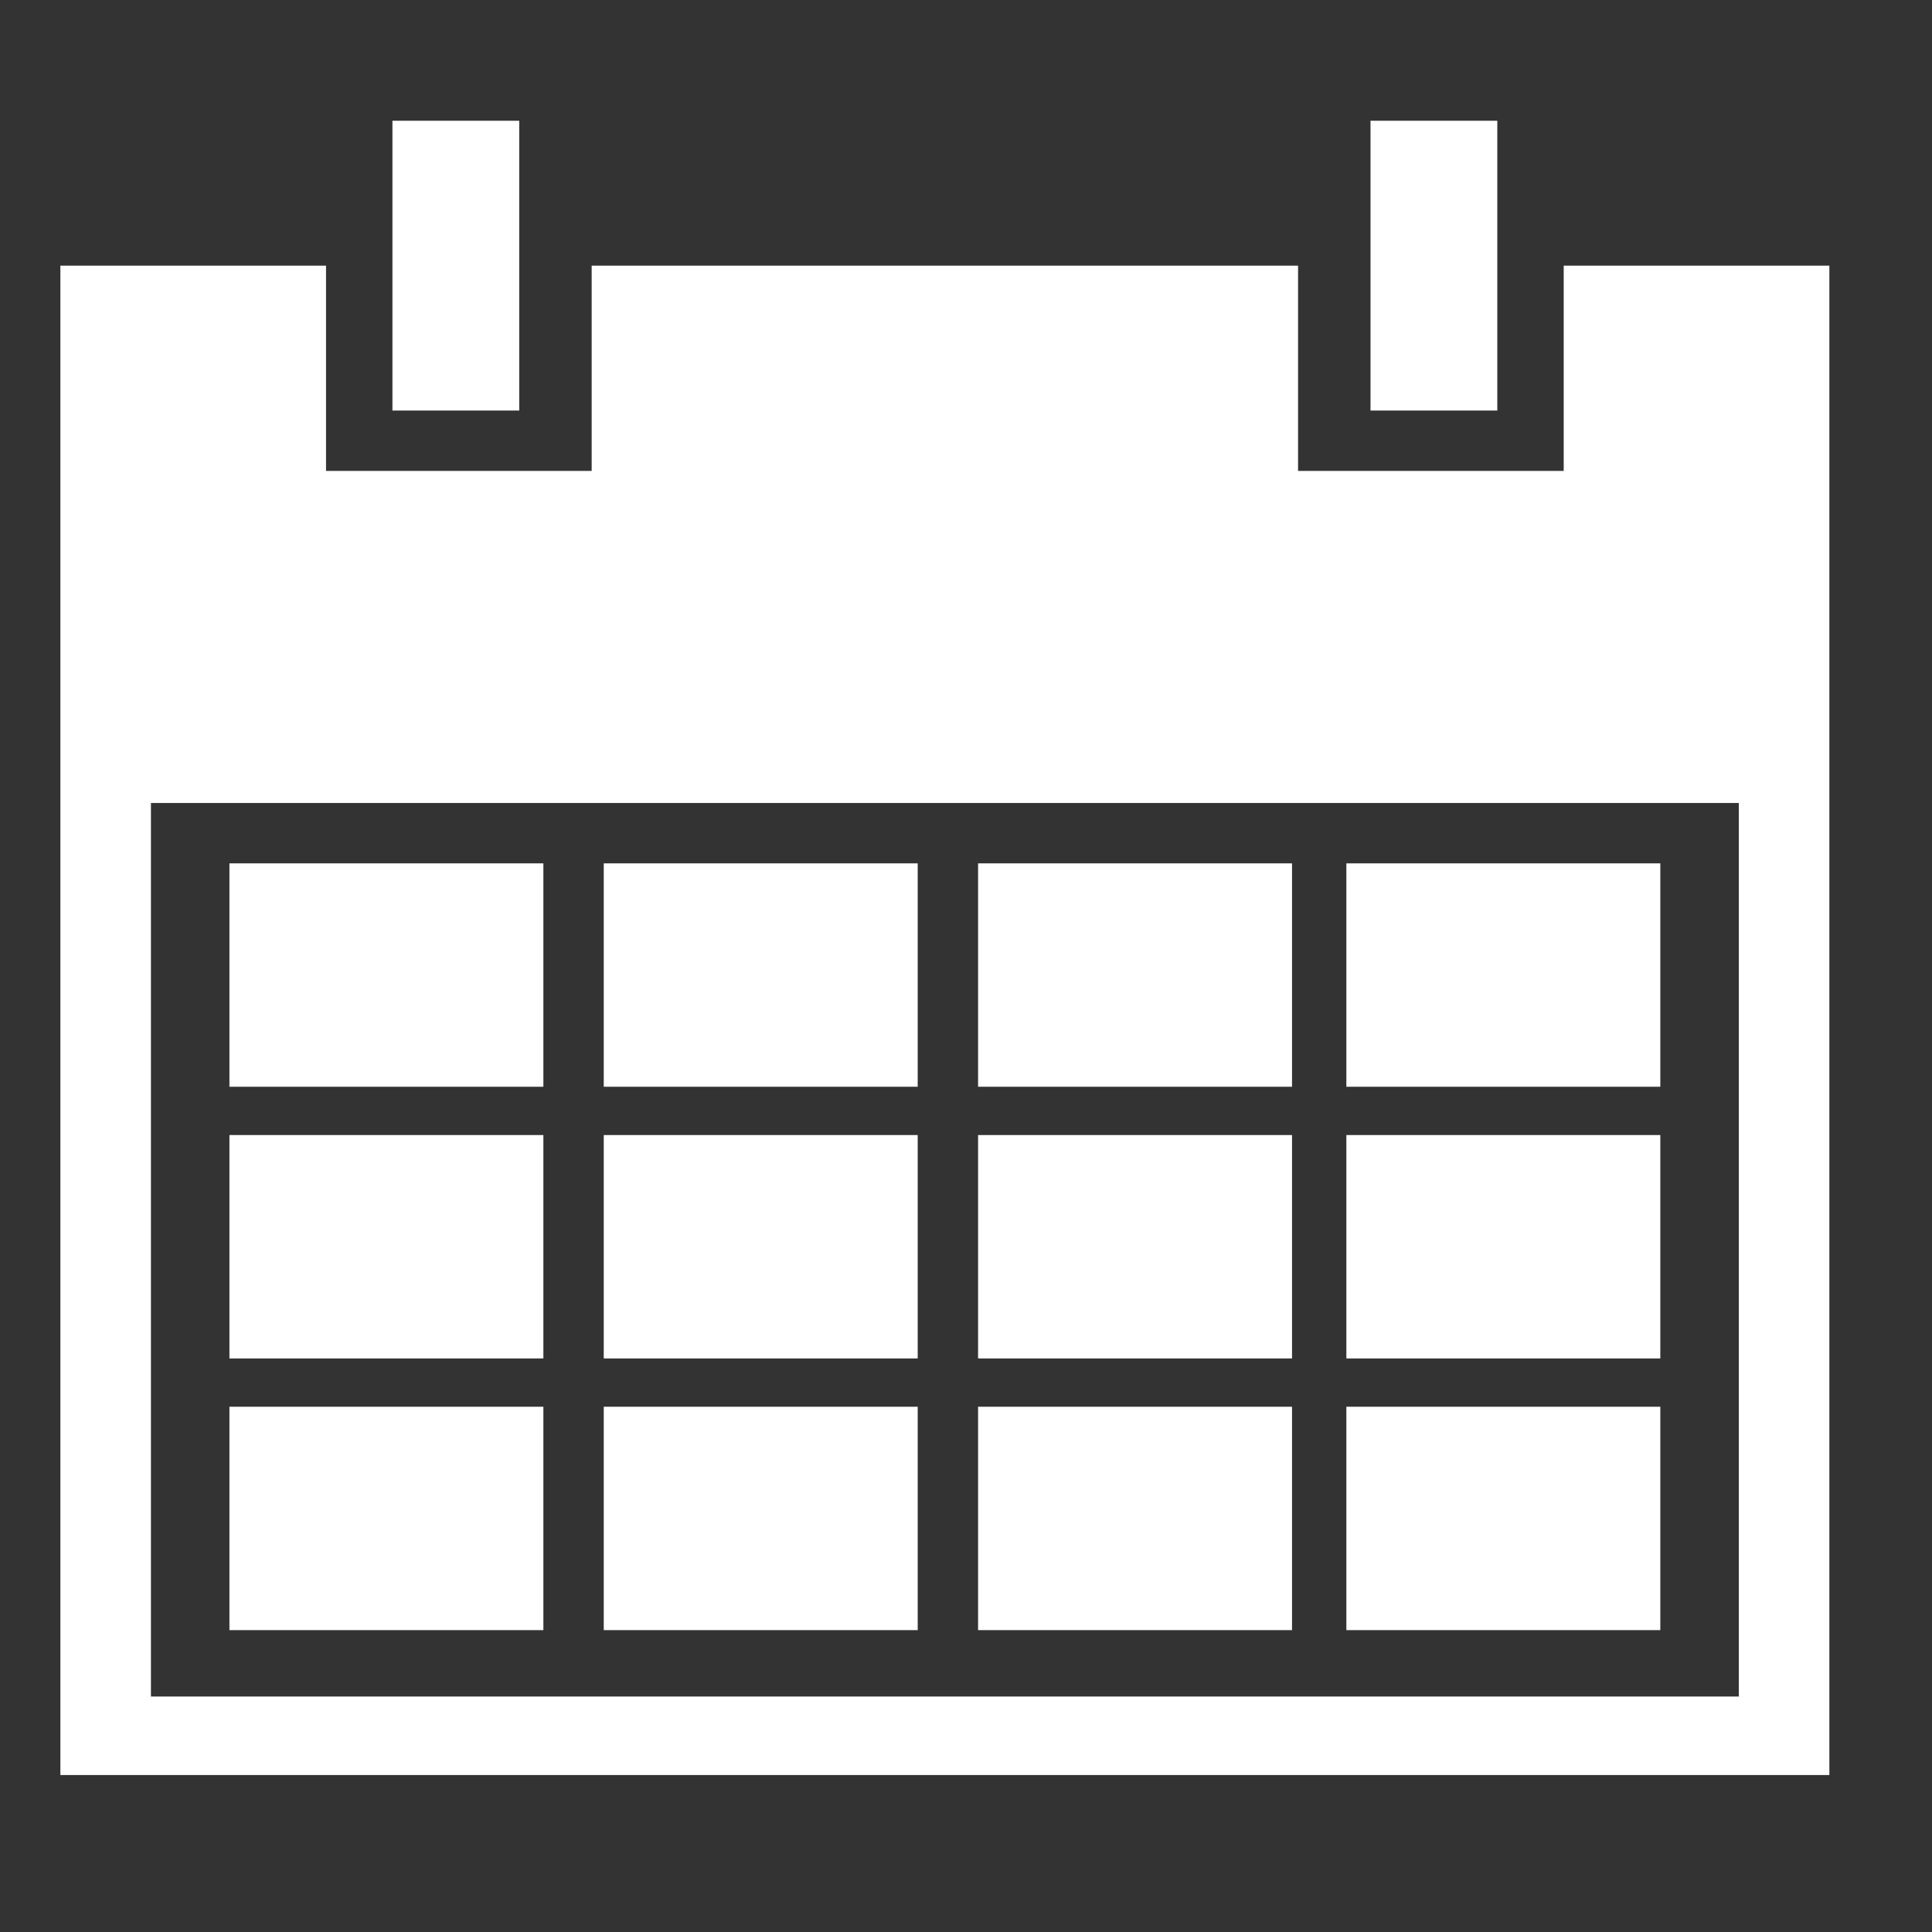 <?xml version="1.0" encoding="utf-8"?>
<!-- Generator: Adobe Illustrator 19.0.0, SVG Export Plug-In . SVG Version: 6.00 Build 0)  -->
<svg version="1.1" id="Layer_1" xmlns="http://www.w3.org/2000/svg" xmlns:xlink="http://www.w3.org/1999/xlink" x="0px" y="0px"
	 viewBox="0 0 32 32" style="enable-background:new 0 0 32 32;" xml:space="preserve">
<rect x="0" y="0" width="32" height="32" fill="#333333" stroke="none"/>
<style type="text/css">
	.st0{fill:#FFFFFF;}
</style>
<g id="XMLID_19_">
	<rect id="XMLID_16_" x="3.8" y="14.3" class="st0" width="5.2" height="3.7"/>
	<rect id="XMLID_15_" x="10" y="14.3" class="st0" width="5.2" height="3.7"/>
	<rect id="XMLID_14_" x="16.2" y="14.3" class="st0" width="5.2" height="3.7"/>
	<rect id="XMLID_13_" x="22.3" y="14.3" class="st0" width="5.2" height="3.7"/>
	<rect id="XMLID_12_" x="3.8" y="18.8" class="st0" width="5.2" height="3.7"/>
	<rect id="XMLID_11_" x="10" y="18.8" class="st0" width="5.2" height="3.7"/>
	<rect id="XMLID_10_" x="16.2" y="18.8" class="st0" width="5.2" height="3.7"/>
	<rect id="XMLID_9_" x="22.3" y="18.8" class="st0" width="5.2" height="3.7"/>
	<rect id="XMLID_8_" x="3.8" y="23.3" class="st0" width="5.2" height="3.7"/>
	<rect id="XMLID_7_" x="10" y="23.3" class="st0" width="5.2" height="3.7"/>
	<rect id="XMLID_6_" x="16.2" y="23.3" class="st0" width="5.2" height="3.7"/>
	<rect id="XMLID_5_" x="22.3" y="23.3" class="st0" width="5.2" height="3.7"/>
	<path id="XMLID_22_" class="st0" d="M25.9,4.4v3.4h-4.4V4.4H9.8v3.4H5.4V4.4H1v25h29.3v-25H25.9z M28.8,28.1H2.5V13.3h26.3V28.1z"
		/>
	<rect id="XMLID_2_" x="6.5" y="2" class="st0" width="2.1" height="4.8"/>
	<rect id="XMLID_1_" x="22.7" y="2" class="st0" width="2.1" height="4.8"/>
</g>
</svg>
